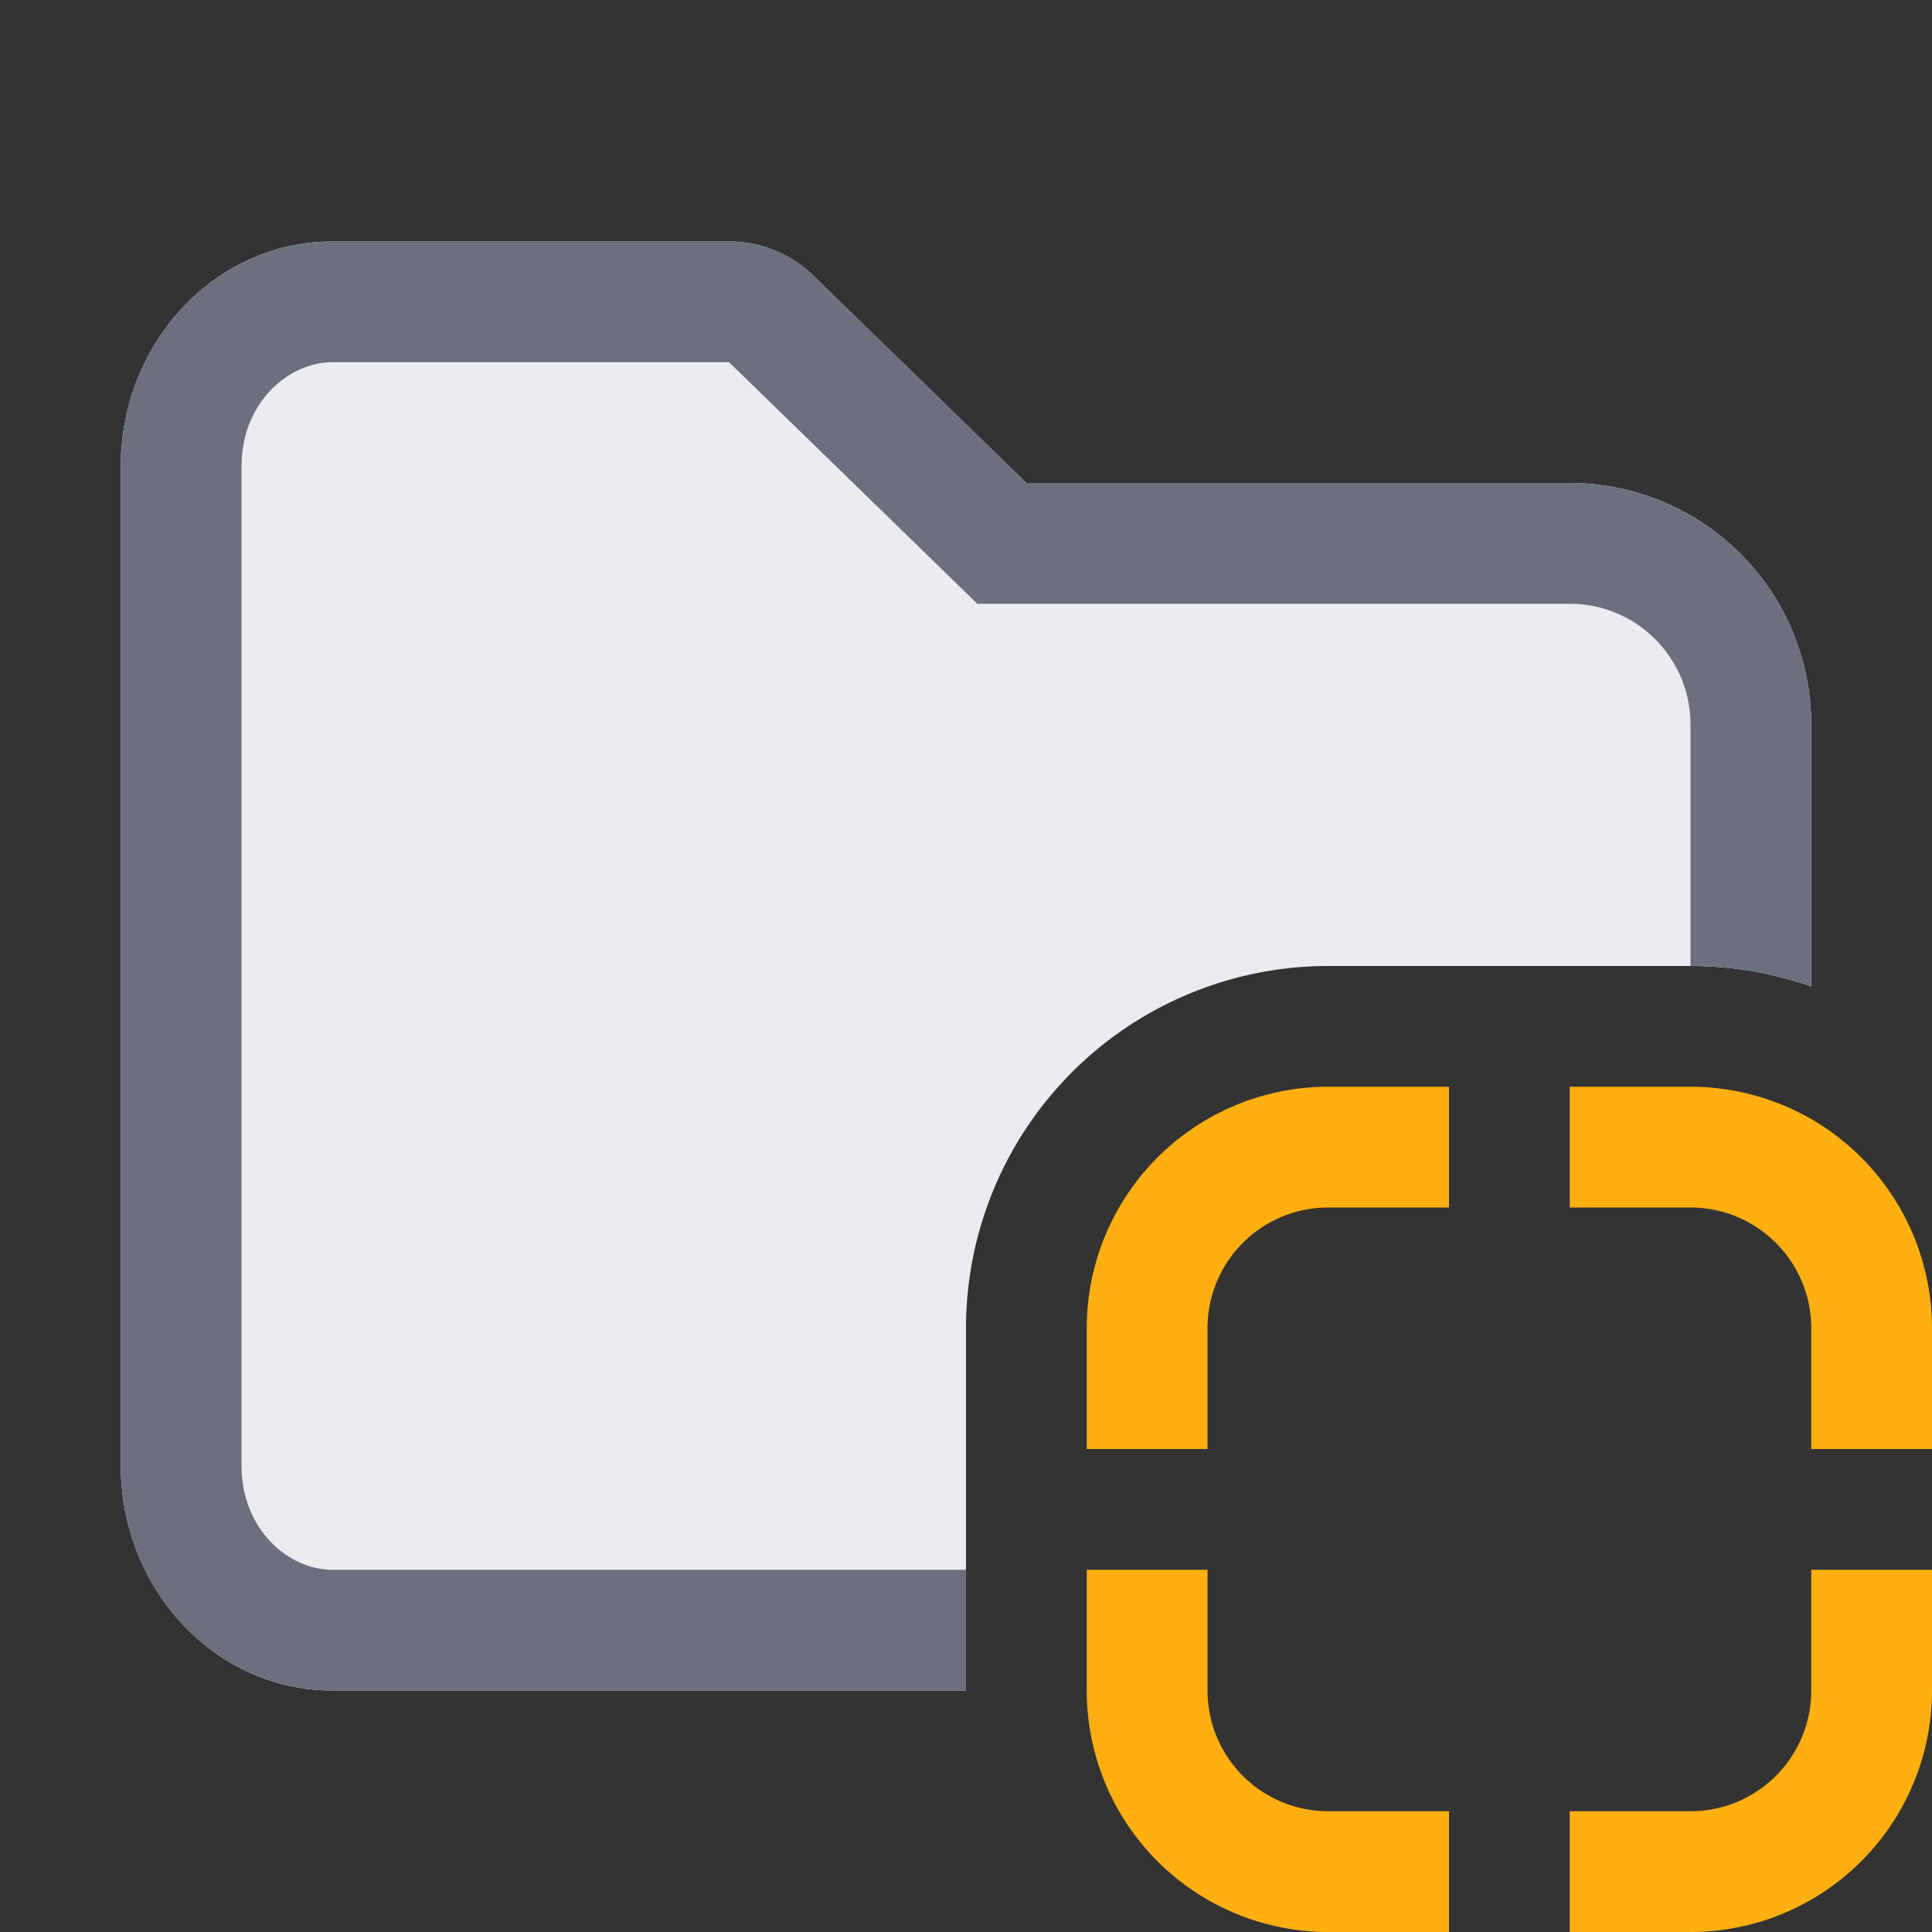 <!--
  - Copyright (C) 2025 The Android Open Source Project
  -
  - Licensed under the Apache License, Version 2.0 (the "License");
  - you may not use this file except in compliance with the License.
  - You may obtain a copy of the License at
  -
  -      http://www.apache.org/licenses/LICENSE-2.0
  -
  - Unless required by applicable law or agreed to in writing, software
  - distributed under the License is distributed on an "AS IS" BASIS,
  - WITHOUT WARRANTIES OR CONDITIONS OF ANY KIND, either express or implied.
  - See the License for the specific language governing permissions and
  - limitations under the License.
  -->
<svg width="16" height="16" viewBox="0 0 16 16" fill="none" xmlns="http://www.w3.org/2000/svg"><rect x="0" y="0" width="16" height="16" fill="#333333" stroke="none"/><g clip-path="url(#clip0_626_1793)" fill-rule="evenodd" clip-rule="evenodd"><path d="M1 3.867C1 2.836 1.784 2 2.75 2h3.288a1 1 0 01.698.283L8.5 4H13a2 2 0 012 2v2.17c-.313-.11-.65-.17-1-.17h-3a3 3 0 00-3 3v3H2.75C1.784 14 1 13.164 1 12.133V3.867z" fill="#EBECF0"/><path d="M7.803 4.717l.29.283H13a1 1 0 011 1v2c.35 0 .687.06 1 .17V6a2 2 0 00-2-2H8.5L6.736 2.283A1 1 0 006.038 2H2.75C1.784 2 1 2.836 1 3.867v8.266C1 13.164 1.784 14 2.75 14H8v-1H2.75c-.354 0-.75-.326-.75-.867V3.867c0-.54.396-.867.75-.867h3.288l1.765 1.717z" fill="#6C707E"/><path d="M13 9h1a2 2 0 012 2v1h-1v-1a1 1 0 00-1-1h-1V9zm-1 0h-1a2 2 0 00-2 2v1h1v-1a1 1 0 011-1h1V9zm0 6h-1a1 1 0 01-1-1v-1H9v1a2 2 0 002 2h1v-1zm1 1h1a2 2 0 002-2v-1h-1v1a1 1 0 01-1 1h-1v1z" fill="#FFAF0F"/></g><defs><clipPath id="clip0_626_1793"><path fill="#fff" d="M0 0h16v16H0z"/></clipPath></defs></svg>